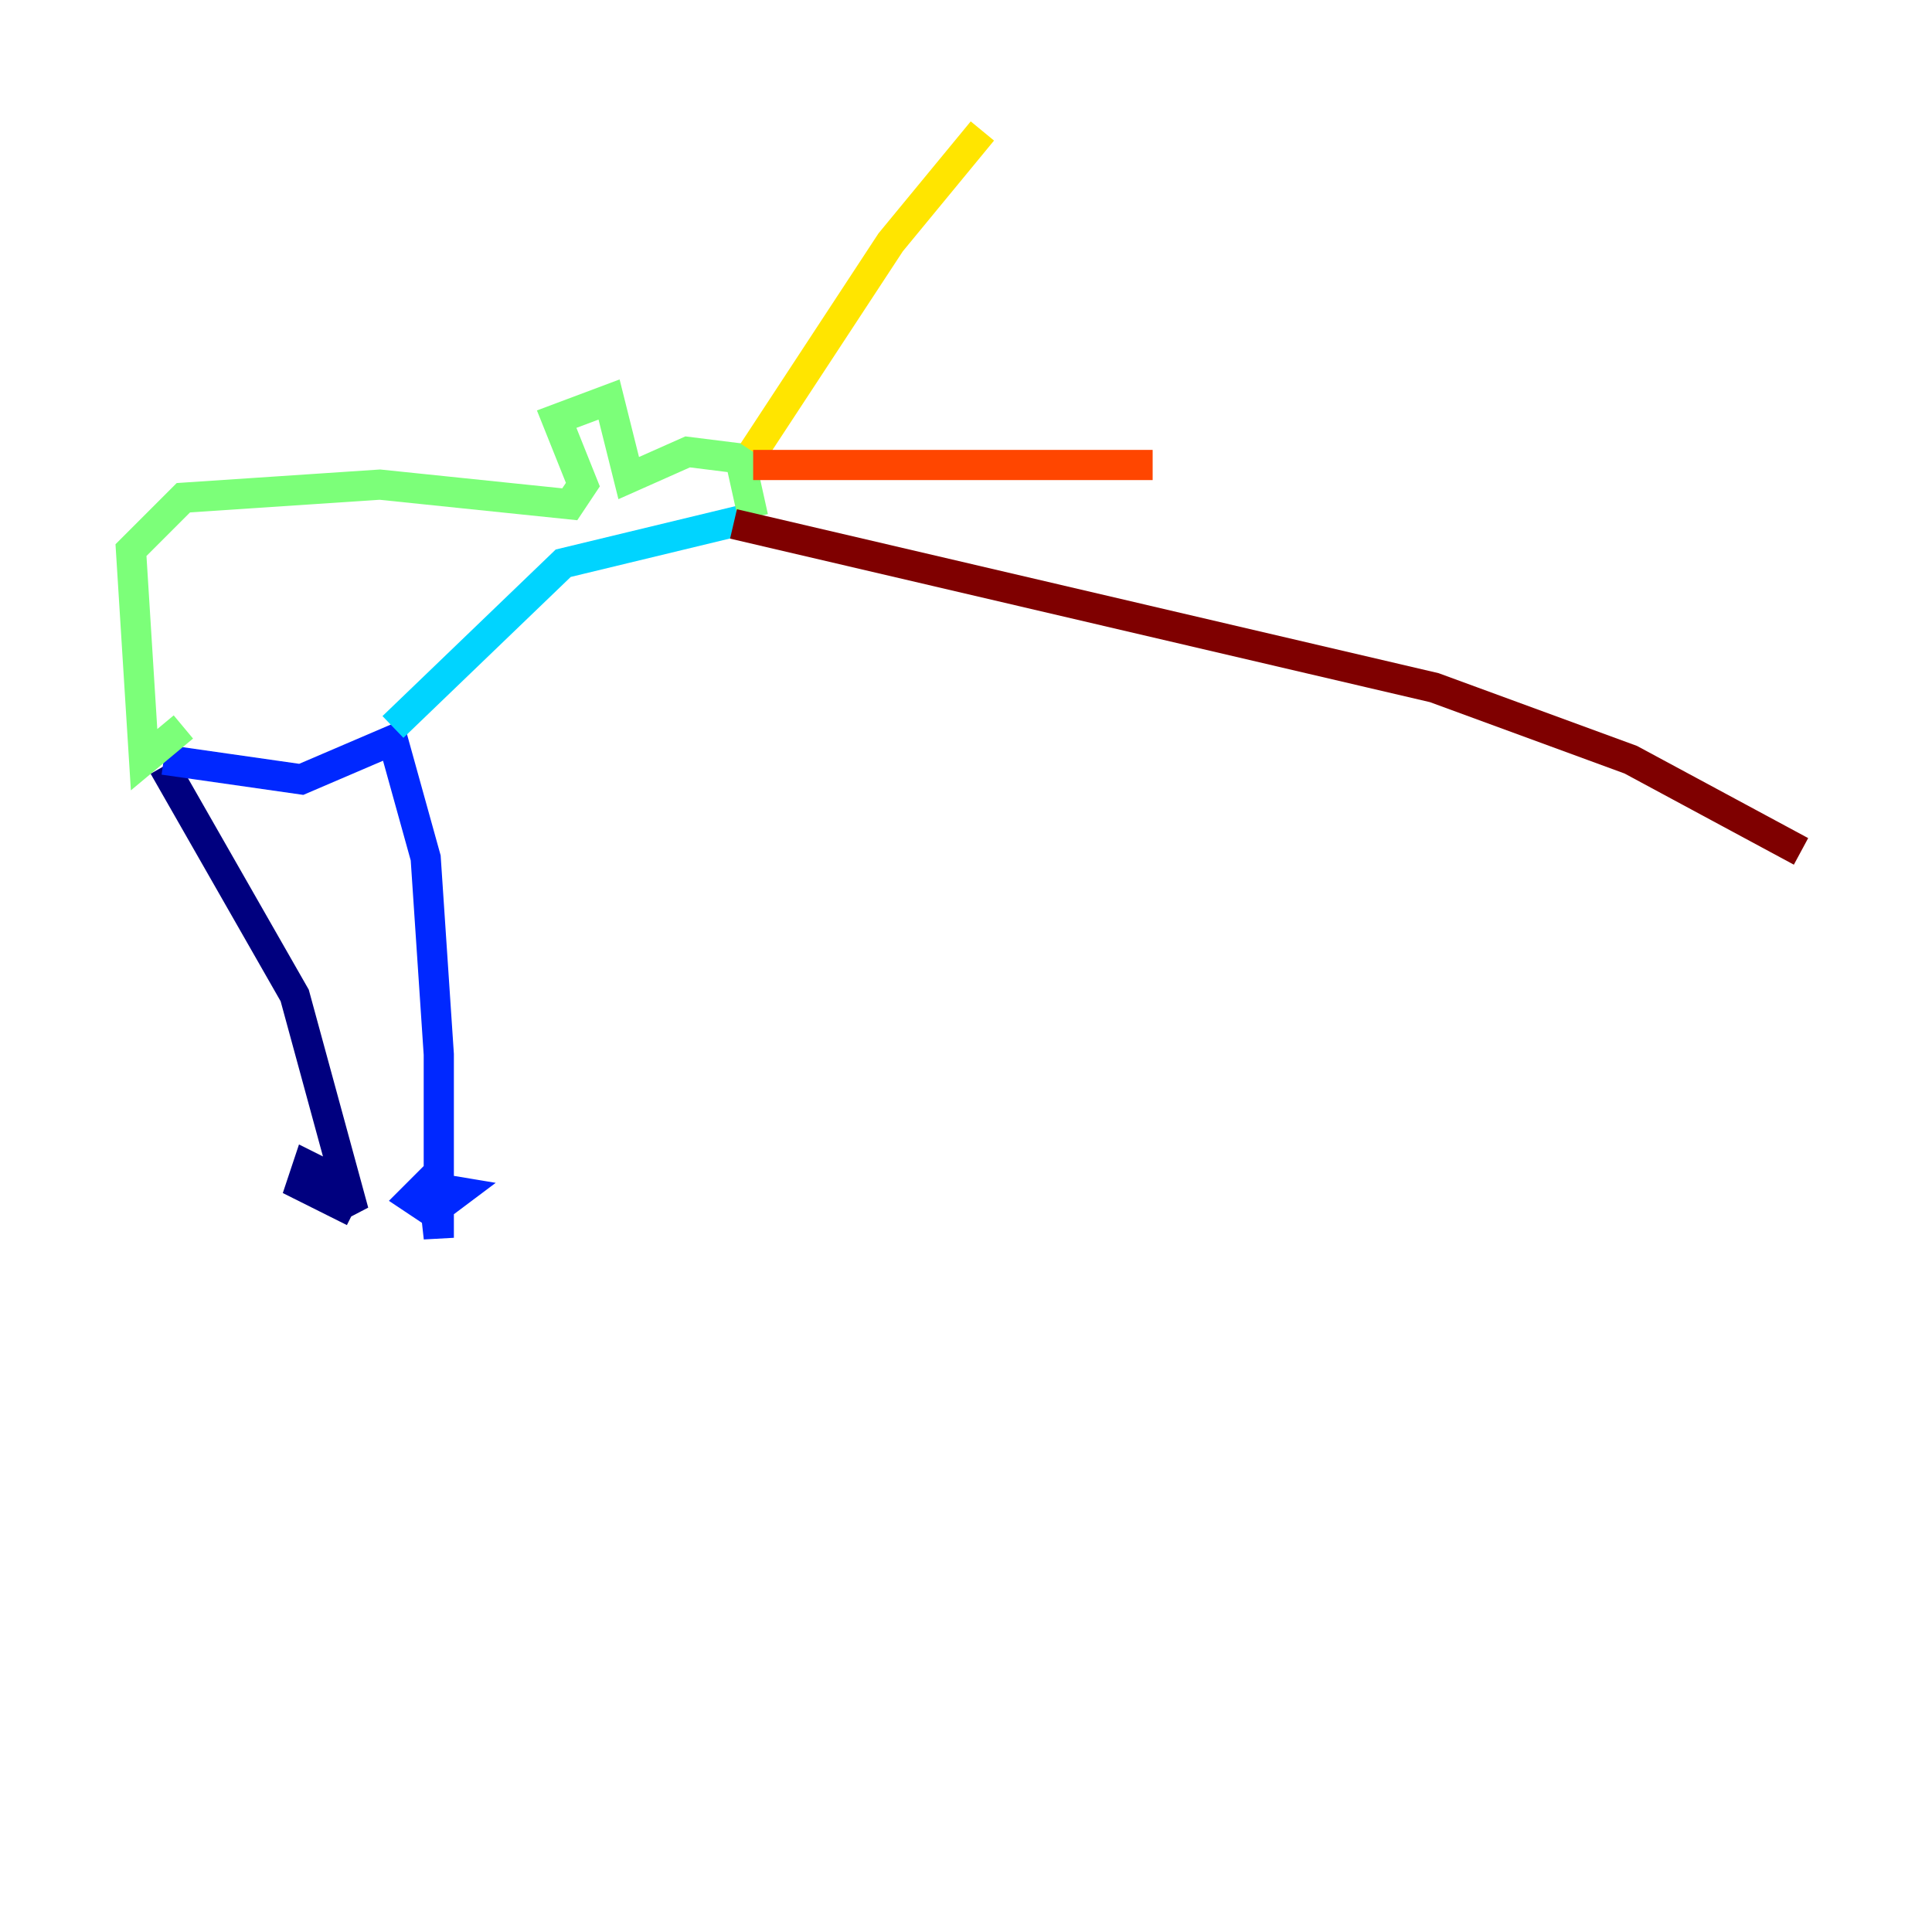 <?xml version="1.0" encoding="utf-8" ?>
<svg baseProfile="tiny" height="128" version="1.2" viewBox="0,0,128,128" width="128" xmlns="http://www.w3.org/2000/svg" xmlns:ev="http://www.w3.org/2001/xml-events" xmlns:xlink="http://www.w3.org/1999/xlink"><defs /><polyline fill="none" points="10.848,50.766 19.525,65.953 23.43,80.271 21.261,77.668 20.393,77.234 19.959,78.536 23.43,80.271" stroke="#00007f" stroke-width="2" /><polyline fill="none" points="10.848,50.332 19.959,51.634 26.034,49.031 28.203,56.841 29.071,69.858 29.071,82.007 28.637,78.102 27.336,79.403 28.637,80.271 30.373,78.969 27.77,78.536" stroke="#0028ff" stroke-width="2" /><polyline fill="none" points="26.034,48.163 37.315,37.315 49.898,34.278" stroke="#00d4ff" stroke-width="2" /><polyline fill="none" points="49.898,34.278 49.031,30.373 45.559,29.939 41.654,31.675 40.352,26.468 36.881,27.77 38.617,32.108 37.749,33.41 25.166,32.108 12.149,32.976 8.678,36.447 9.546,50.332 12.149,48.163" stroke="#7cff79" stroke-width="2" /><polyline fill="none" points="49.898,29.939 59.01,16.054 65.085,8.678" stroke="#ffe500" stroke-width="2" /><polyline fill="none" points="49.898,30.807 76.366,30.807" stroke="#ff4600" stroke-width="2" /><polyline fill="none" points="48.597,34.712 95.024,45.559 108.041,50.332 119.322,56.407" stroke="#7f0000" stroke-width="2" /></svg>